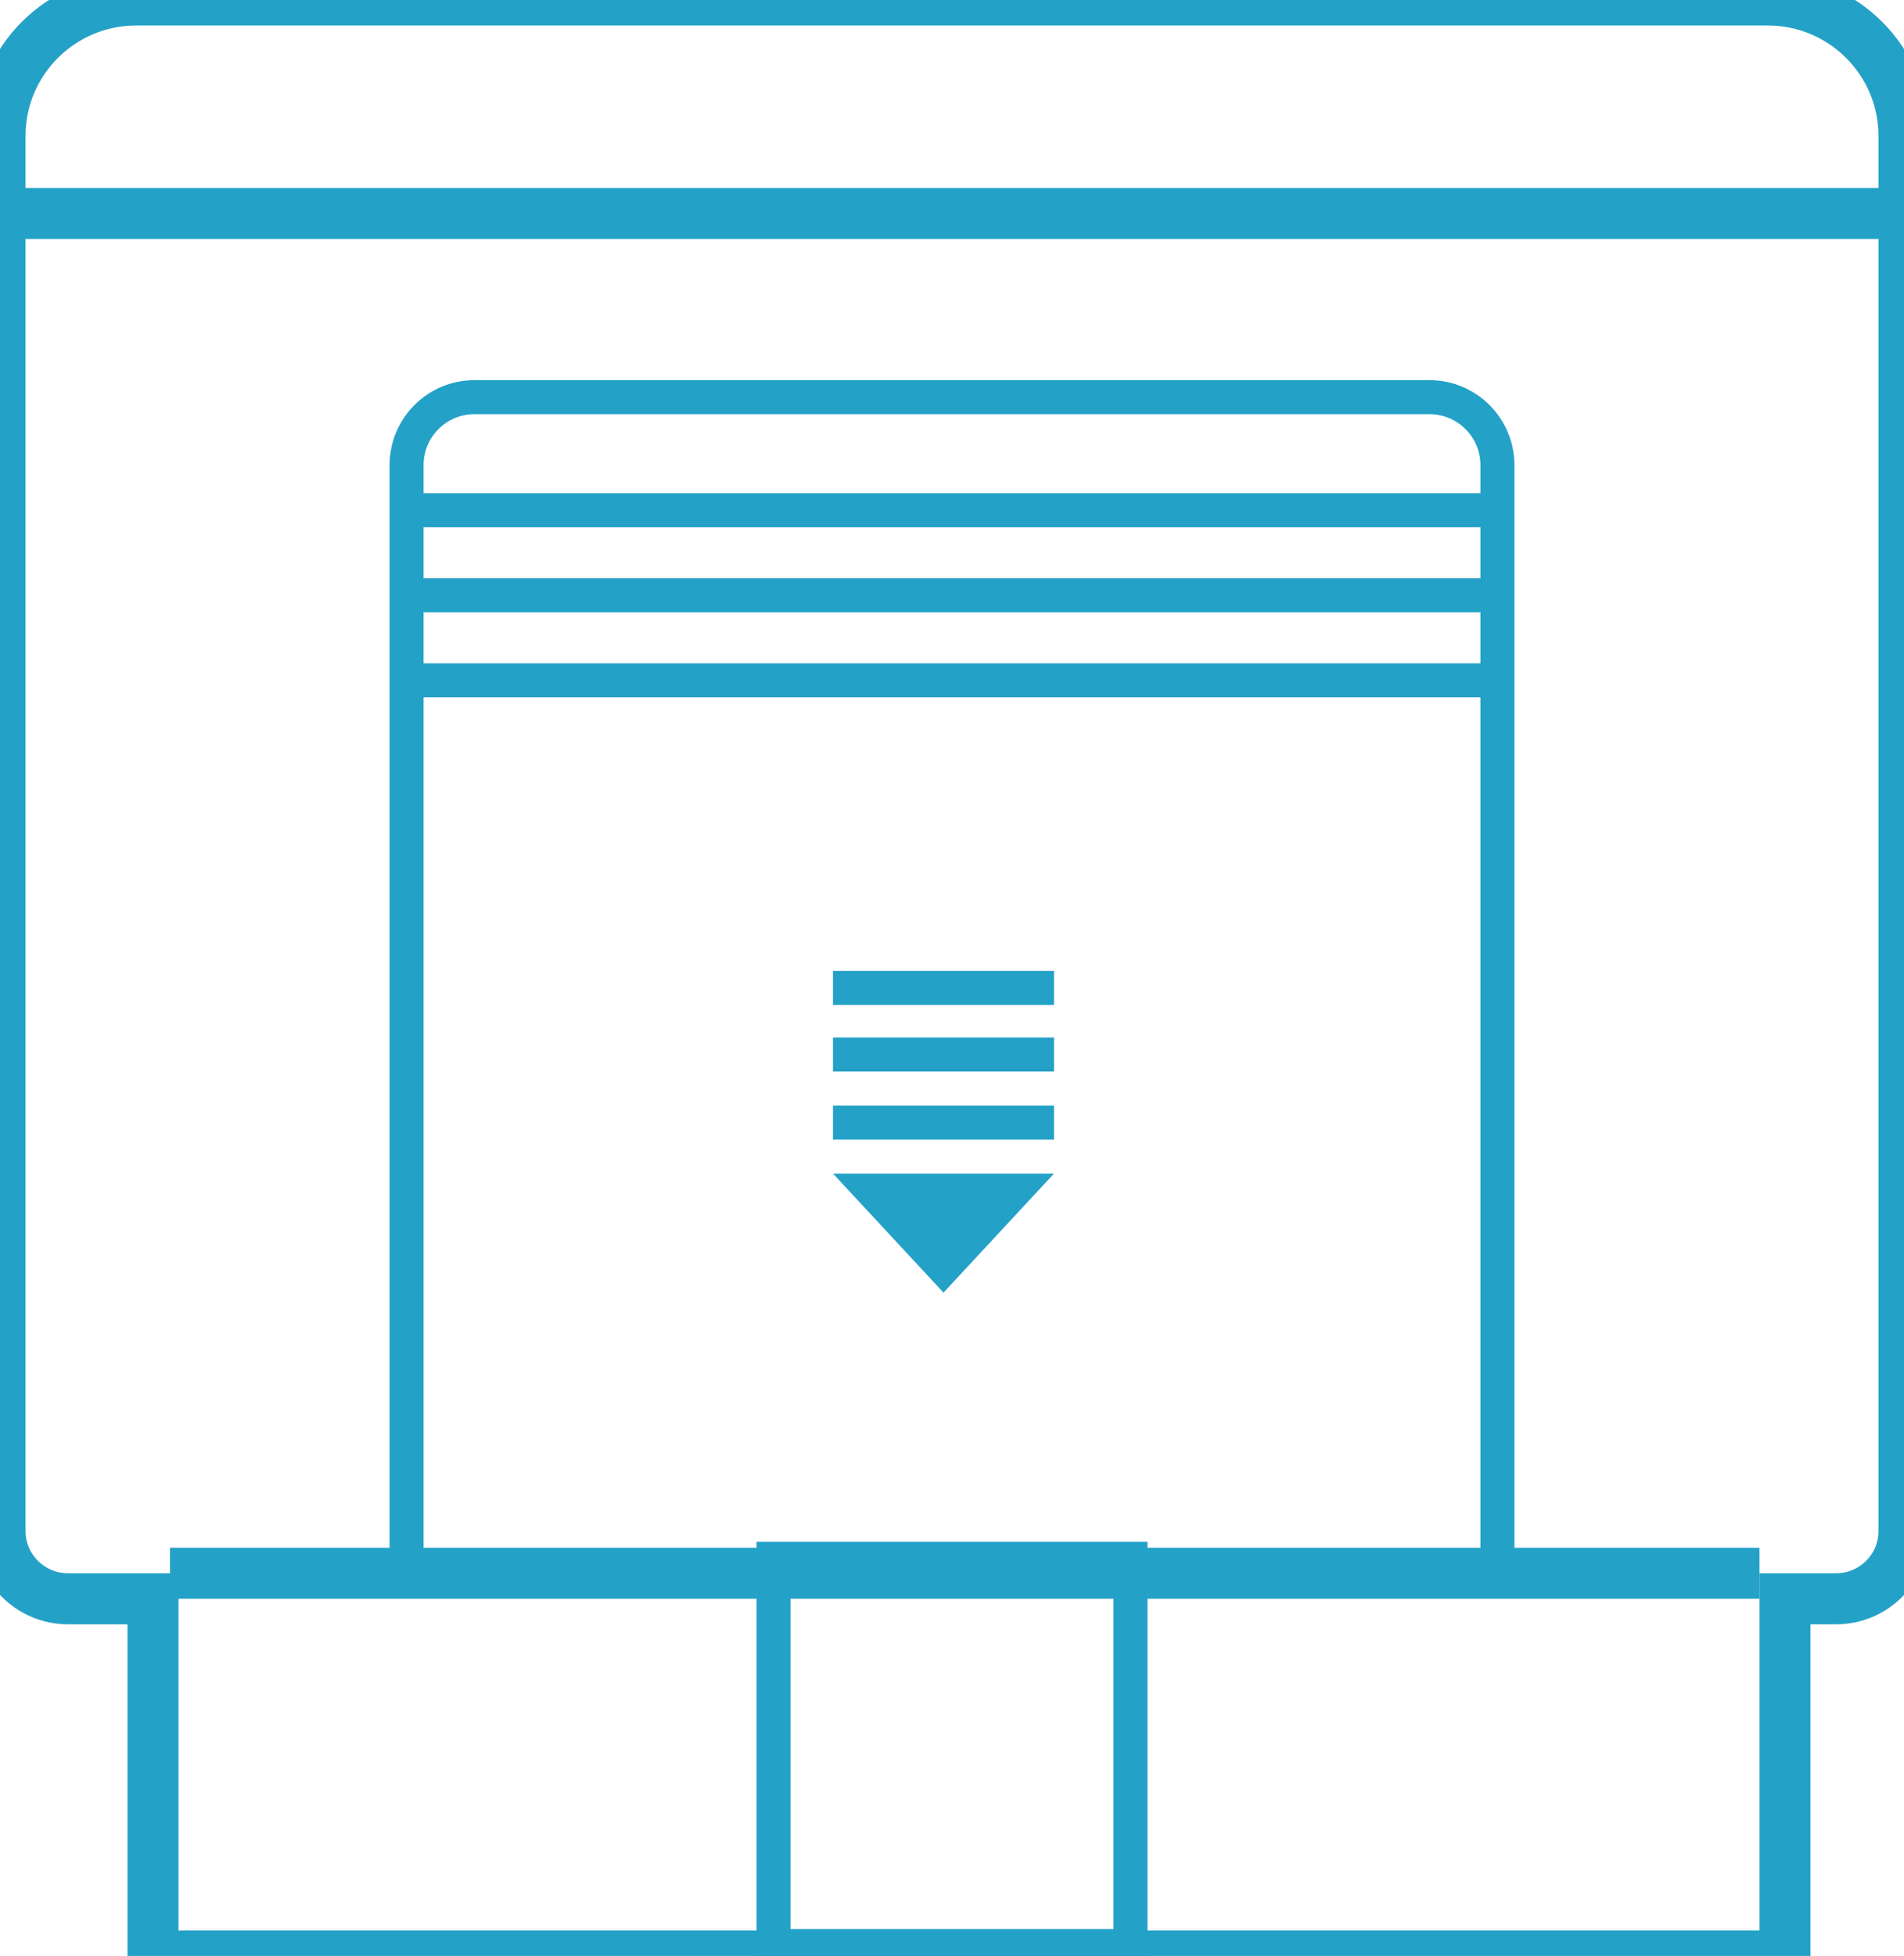 <?xml version="1.0" encoding="UTF-8" standalone="no"?>
<svg width="112px" height="115px" viewBox="0 0 112 115" version="1.1" xmlns="http://www.w3.org/2000/svg" xmlns:xlink="http://www.w3.org/1999/xlink" xmlns:sketch="http://www.bohemiancoding.com/sketch/ns">
    <!-- Generator: Sketch 3.4.4 (17249) - http://www.bohemiancoding.com/sketch -->
    <title>OBD device</title>
    <desc>Created with Sketch.</desc>
    <defs></defs>
    <g id="Web-page" stroke="none" stroke-width="1" fill="none" fill-rule="evenodd" sketch:type="MSPage">
        <g id="Home" sketch:type="MSArtboardGroup" transform="translate(-964, -703)">
            <g id="Oval-5-+-OBD-device" sketch:type="MSLayerGroup" transform="translate(920, 660)">
                <g id="OBD-device" transform="translate(44, 43)" sketch:type="MSShapeGroup">
                    <path d="M9,94 L4.003,94 C1.792,94 0,92.208 0,90.009 L0,53.524 L0,8.003 C0,3.583 3.584,0 8.01,0 L103.99,0 C108.414,0 112,3.585 112,8.003 L112,53.524 L112,90.009 C112,92.213 110.218,94 107.997,94 L105,94 L105,115 L9,115 L9,94 Z" id="Rectangle-8" stroke="#24A1C7" stroke-width="3"></path>
                    <path d="M88.083,33.319 L88.083,92.817 L23.917,92.817 L23.917,33.319 L23.917,27.346 C23.917,25.139 25.7,23.35 27.918,23.35 L84.082,23.35 C86.292,23.35 88.083,25.142 88.083,27.346 L88.083,33.319 Z" id="Rectangle-11" stroke="#24A1C7" stroke-width="2"></path>
                    <path d="M10,92.5 L103.5,92.5" id="Path-19" stroke="#24A1C7" stroke-width="3"></path>
                    <path d="M24.792,30 L87.208,30" id="Path-19" stroke="#24A1C7" stroke-width="2"></path>
                    <path d="M0,12.551 L110.833,12.551" id="Path-19" stroke="#24A1C7" stroke-width="3"></path>
                    <path d="M24.792,35 L87.208,35" id="Path-19" stroke="#24A1C7" stroke-width="2"></path>
                    <path d="M24.792,40 L87.208,40" id="Path-19" stroke="#24A1C7" stroke-width="2"></path>
                    <rect id="Rectangle-13" stroke="#24A1C7" stroke-width="2" x="45.5" y="91.65" width="21" height="22.766"></rect>
                    <path d="M49,69 L55.5,76 L62,69 L49,69 Z" id="Path-53" fill="#24A1C7"></path>
                    <rect id="Rectangle-60" fill="#24A1C7" x="49" y="65" width="13" height="2"></rect>
                    <rect id="Rectangle-60" fill="#24A1C7" x="49" y="61" width="13" height="2"></rect>
                    <rect id="Rectangle-60" fill="#24A1C7" x="49" y="57.084" width="13" height="2"></rect>
                </g>
            </g>
        </g>
    </g>
</svg>